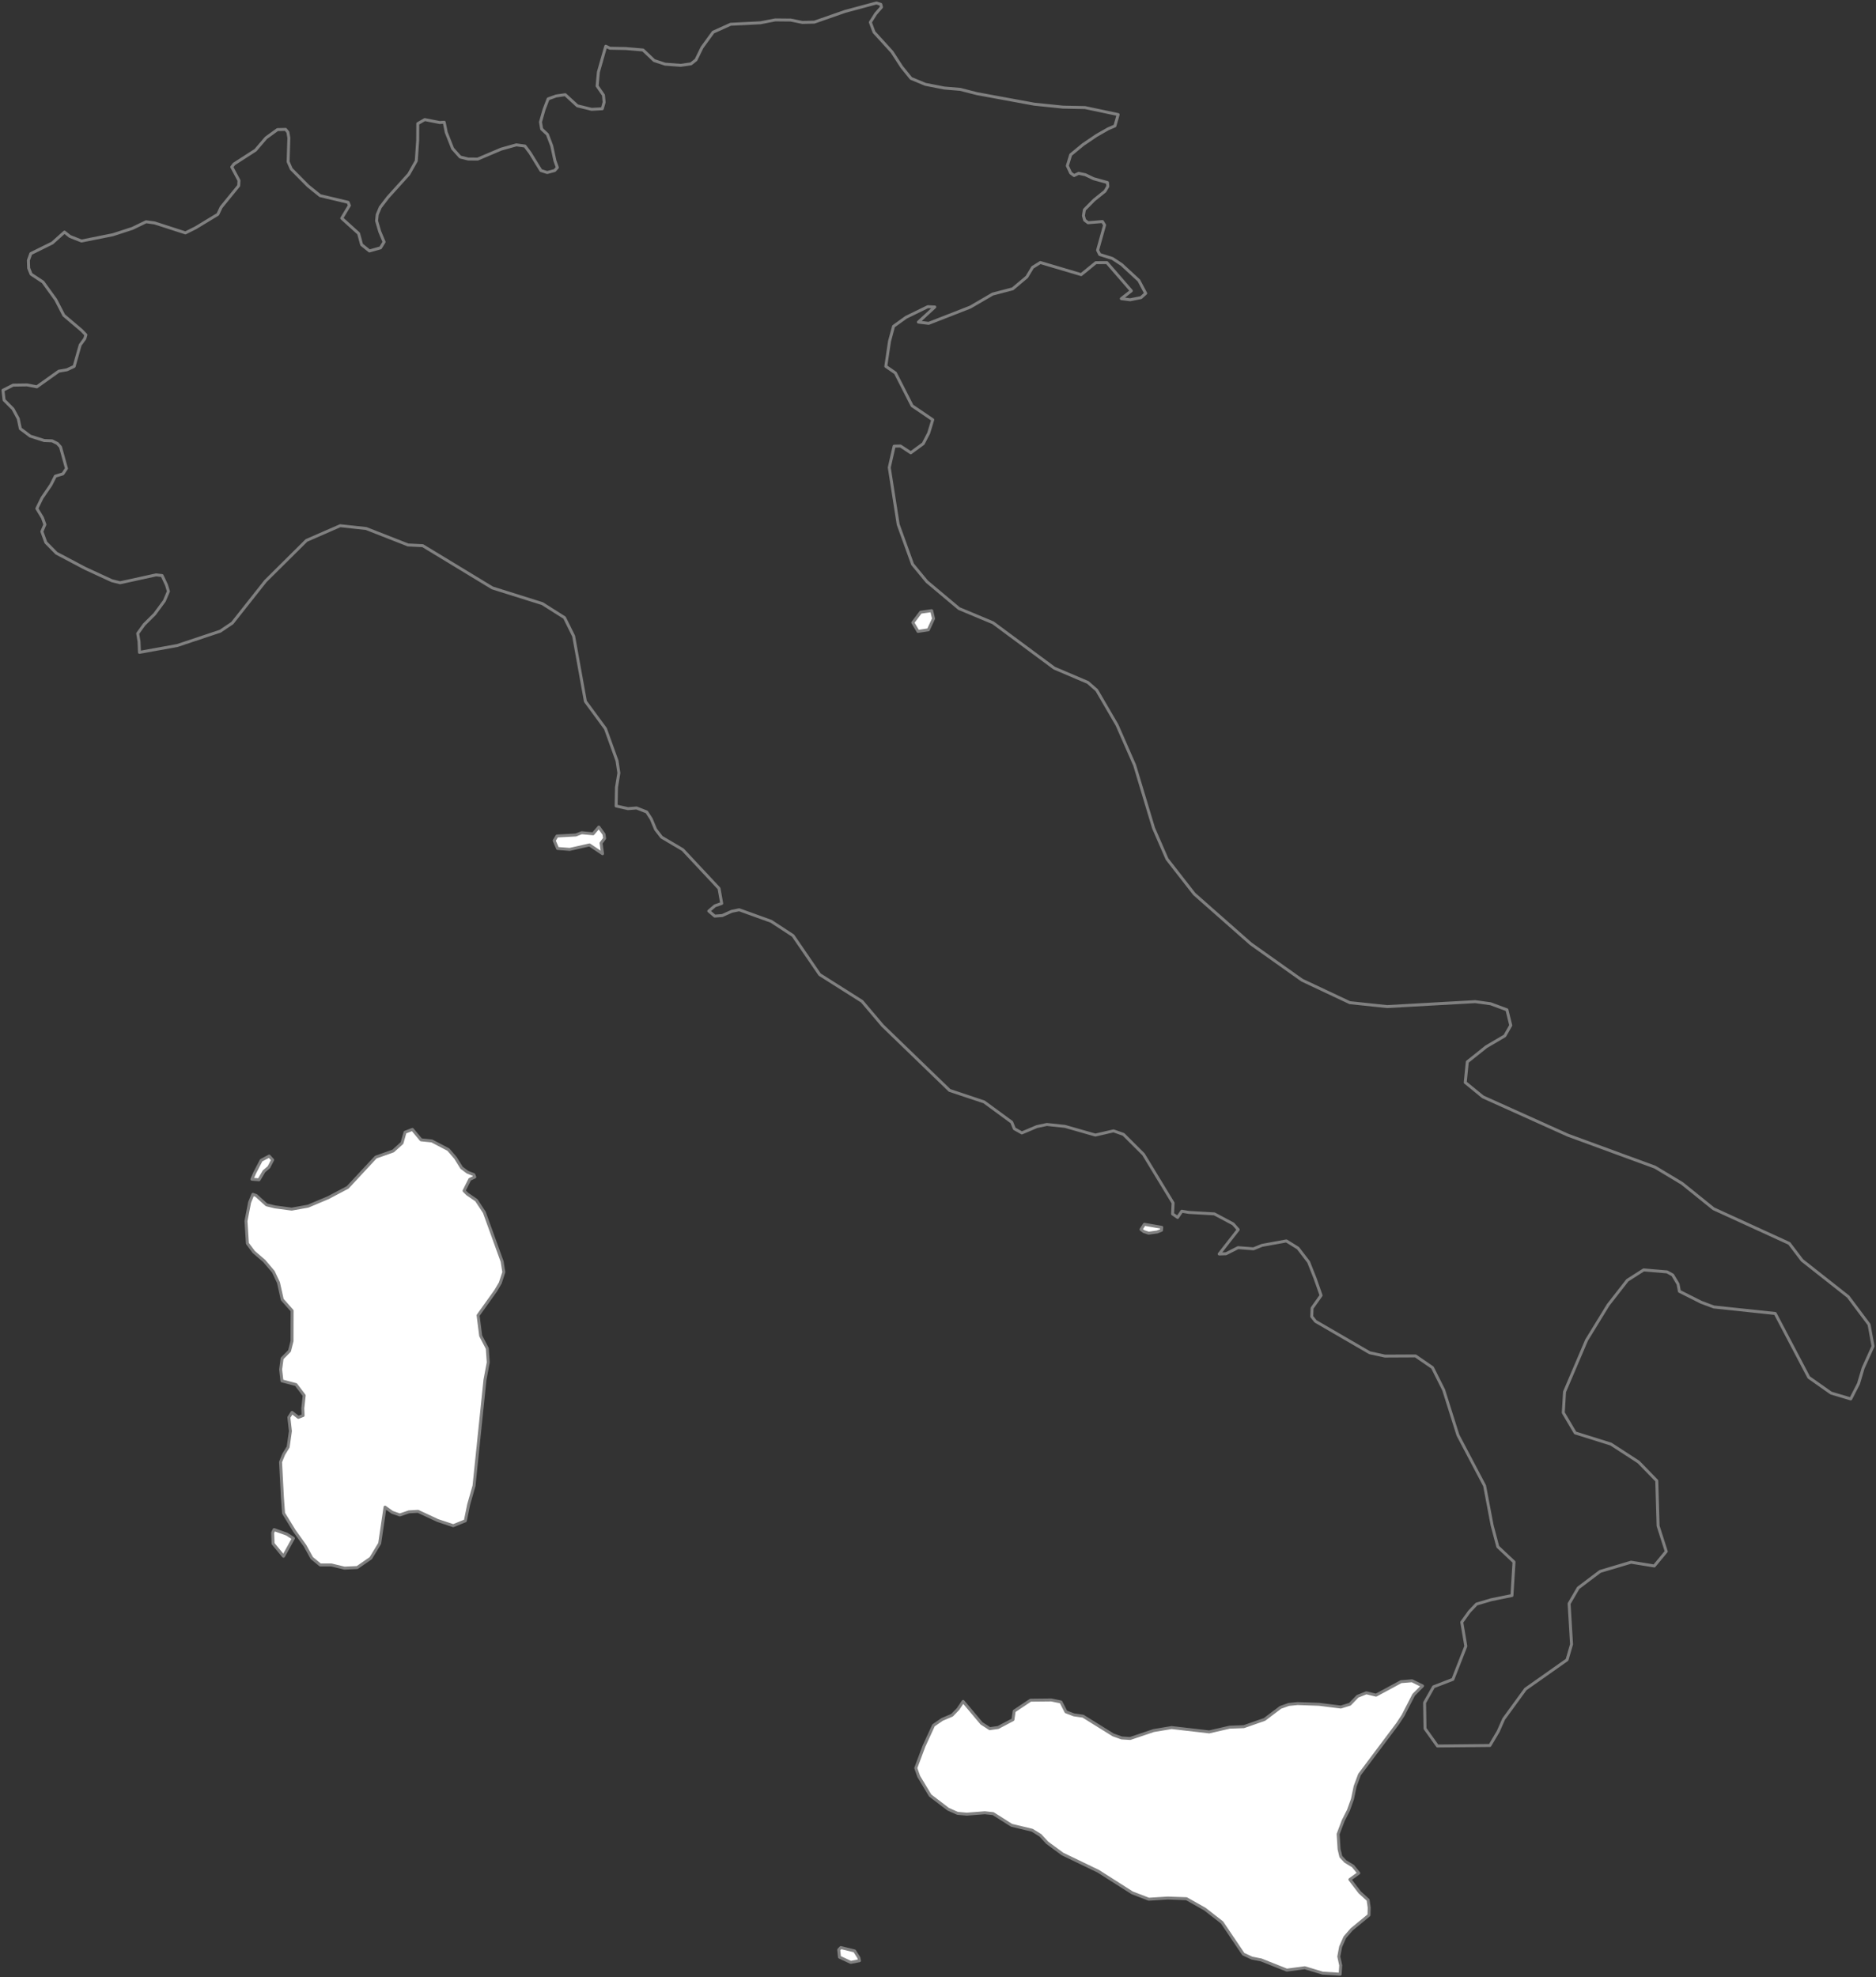 <svg width="633" height="667" viewBox="0 0 633 667" fill="none" xmlns="http://www.w3.org/2000/svg">
<rect x="0" y="0" width="633" height="667" fill="#333333" stroke="none"/>
<path d="M21.755 78.293L23.594 79.76L27.496 81.302L38.084 79.188L44.671 77.049L49.294 74.811L52.177 75.209L62.567 78.566L65.997 76.85L73.503 72.299L74.621 69.912L80.537 62.65L80.636 60.884L78.201 56.333L78.946 55.338L86.204 50.663L89.758 46.51L93.611 43.725L96.37 43.65L97.14 44.595L97.463 46.535L97.215 54.543L98.283 57.005L103.975 62.749L108.027 66.007L117.447 68.245L117.894 69.315L115.309 73.617L121.001 78.765L122.021 82.545L124.655 84.659L128.383 83.615L129.601 81.625L128.135 78.143L127.066 74.488L127.29 72.374L128.309 69.937L130.894 66.554L137.927 58.77L140.463 54.269L140.935 47.306L140.96 41.71L143.321 40.343L148.367 41.337L149.883 41.238L150.579 44.67L152.741 50.141L155.276 52.976L157.986 53.648L161.167 53.672L169.072 50.315L174.217 48.873L177.125 49.27L178.84 51.559L182.518 57.527L184.63 58.199L187.166 57.527L188.06 56.507L187.24 54.219L186.172 49.221L184.705 45.341L182.767 43.526L182.369 41.163L183.587 36.911L184.953 33.354L187.638 32.384L190.721 31.937L194.797 35.692L199.619 36.886L203.222 36.687L203.844 34.498L203.62 32.086L201.482 29.003L201.905 24.327L204.391 15.598L205.808 16.269L211.151 16.369L216.968 16.866L220.721 20.423L224.399 21.641L229.643 22.039L233.148 21.542L234.838 20.199L236.877 16.021L240.63 10.848L246.52 8.187L256.562 7.69L261.582 6.72L266.802 6.769L270.729 7.566L274.781 7.466L285.096 3.86L295.733 1L297.2 1.472L297.424 2.418L295.509 4.606L293.671 7.515L294.913 10.848L300.978 17.513L304.284 22.611L307.391 26.441L312.237 28.455L318.6 29.699L323.994 30.146L329.636 31.589L348.973 35.145L358.717 36.14L366.099 36.289L377.283 38.652L376.19 42.481L373.928 43.451L370.001 45.689L365.477 48.748L361.277 52.205L360.133 55.935L361.277 58.373L362.42 59.218L363.961 58.472L366.198 58.944L369.006 60.288L373.68 61.581L373.804 62.874L372.835 64.515L369.181 67.45L365.899 70.757L365.576 72.772L365.975 74.239L367.118 75.134L371.99 74.736L372.71 75.93L370.349 84.41L371.07 85.853L375.345 87.196L378.451 89.235L384.268 94.607L386.579 98.958L384.988 100.401L381.335 101.122L378.352 100.749L381.733 98.113L373.481 88.588L369.753 88.613L364.806 92.642L351.036 88.563L348.402 90.205L346.463 93.438L341.69 97.442L334.931 99.207L327.374 103.609L319.42 106.718L313.356 109.08L309.876 108.657L315.419 103.559L313.058 103.46L305.725 107.041L301.5 110.075L300.133 115.173L298.89 123.579L302.121 125.817L307.763 136.884L314.723 141.609L313.356 146.11L311.517 149.666L307.316 152.75L303.836 150.462L301.699 150.512L300.058 157.724L303.066 176.923L307.913 190.352L312.735 196.196L323.596 205.298L335.079 210.098L355.734 225.392L367.068 230.216L370.051 232.828L376.911 244.591L382.851 258.144L389.239 279.357L393.787 289.802L402.959 301.565L422.023 318.376L439.347 330.662L455.453 338.247L468.03 339.565L497.781 337.899L502.976 338.62L508.47 340.659L509.762 345.907L507.748 349.438L501.485 353.118L495.098 358.217L494.401 365.155L500.366 370.029L529.074 382.961L558.428 393.729L567.575 399.225L578.163 407.755L603.739 419.468L608.064 425.164L623.599 437.399L630.657 446.824L632 454.136L628.644 461.547L627.103 466.769L624.469 471.917L617.857 469.952L610.326 464.656L598.992 443.094L578.288 440.905L574.013 439.314L566.656 435.609L566.208 433.171L564.394 430.113L562.504 429.068L554.6 428.397L549.107 431.903L542.645 440.184L535.338 452.097L527.906 469.53L527.483 476.567L531.51 483.382L543.565 487.162L552.885 493.205L559.025 499.521L559.472 514.741L562.231 523.371L558.18 528.27L550.351 527.002L539.911 530.11L532.529 535.681L529.447 540.978L530.267 554.706L528.751 559.928L514.733 569.801L507.376 579.898L505.536 584.076L502.728 588.825L485.03 589L480.831 583.13L480.681 574.402L483.714 569.03L490.226 566.518L494.6 555.327L493.233 547.245L495.793 543.664L498.204 541.127L503.175 539.66L510.159 538.242L510.855 526.927L505.387 521.779L503.473 514.567L500.938 501.213L491.941 484.153L487.119 468.883L483.34 461.347L477.624 457.418L467.284 457.468L462.164 456.349L443.871 445.73L442.603 444.113L442.727 441.279L445.76 437.001L443.721 431.207L441.559 425.736L437.98 421.06L434.053 418.623L425.826 420.115L422.943 421.284L417.748 420.886L413.672 422.95L411.385 423.025L417.797 414.818L416.082 412.879L409.744 409.496L401.144 408.999L398.759 408.601L397.342 410.69L395.652 409.521L395.825 405.84L385.833 389.402L379.098 382.687L375.718 381.493L369.603 382.911L359.338 379.977L353.224 379.331L349.843 380.052L344.797 382.19L342.262 380.772L341.367 378.559L332.047 371.721L320.415 367.841L297.796 345.981L290.862 337.799L276.595 328.772L267.572 315.616L260.19 310.792L249.429 306.912L246.943 307.409L243.712 308.852L241.177 309.051L239.163 307.335L241.226 305.569L243.513 304.773L242.618 299.725L230.389 286.644L223.231 282.416L221.218 279.805L219.726 276.249L218.21 273.911L214.805 272.568L211.897 272.792L207.895 271.897L208.019 265.605L208.815 260.756L208.194 256.652L204.291 245.809L197.531 236.608L193.554 214.574L190.472 208.357L182.99 203.631L166.138 198.334L142.65 184.085L137.679 183.836L123.537 178.29L114.787 177.345L103.404 182.319L89.585 196.022L78.374 210.197L74.298 212.933L59.832 217.757L47.057 220.07L46.908 216.439L46.46 213.703L48.623 210.695L52.177 207.163L55.458 202.712L56.825 199.479L56.179 197.34L54.687 194.157L52.674 193.933L40.52 196.594L37.737 195.898L28.739 191.744L19.045 186.621L15.466 182.99L14.124 179.31L15.143 176.947L14.323 174.659L12.434 171.551L14.149 168.019L17.157 163.618L18.673 160.633L21.208 159.862L22.425 158.047L20.412 150.785L19.368 149.616L17.603 148.721L14.92 148.622L10.221 147.13L6.866 144.618L6.145 141.211L4.381 137.953L1.373 134.944L1 131.661L4.43 129.92L9.128 129.846L12.434 130.492L19.841 125.22L22.575 124.747L25.01 123.603L27.048 116.392L28.615 114.228L28.987 112.96L27.521 111.443L21.531 106.369L18.796 101.072L14.496 95.129L10.495 92.493L9.674 90.453L9.575 87.842L10.396 85.554L17.653 81.973L21.755 78.293Z" stroke="#808080" stroke-linecap="round" stroke-linejoin="round"/>
<path d="M313.25 212.468L315 208.688L314.361 206L310.639 206.532L308 210.032L309.75 213L313.25 212.468Z" fill="white" stroke="#808080" stroke-linecap="round" stroke-linejoin="round"/>
<path d="M202.054 279L203.803 281.418L204 282.83L202.817 284.41L203.311 288L198.9 285.032L192.223 286.54L188.134 286.229L187 283.572L187.936 282.016L194.293 281.681L196.264 280.915L200.132 281.274L202.054 279Z" fill="white" stroke="#808080" stroke-linecap="round" stroke-linejoin="round"/>
<path d="M390.468 415.6L387.584 416L385.901 415.454L385 414.745L386.141 413L392 414.036L391.909 415.018L390.468 415.6Z" fill="white" stroke="#808080" stroke-linecap="round" stroke-linejoin="round"/>
<path d="M290 661.435L287.069 662L283.256 660.221L283 657.732L283.711 657L288.349 658.13L289.8 660.431L290 661.435Z" fill="white" stroke="#808080" stroke-linecap="round" stroke-linejoin="round"/>
<path d="M477.004 571.729L473.383 578.771L471.611 581.459L458.728 598.631L457.255 602.588L456.356 606.894L455.008 610.652L453.21 614.211L451.513 618.715L451.837 623.817L452.436 626.33L453.984 627.973L456.531 629.516L458.478 631.88L455.482 634.045L458.803 638.376L461.624 640.939L461.998 643.502L461.924 646.066L456.081 650.869L453.784 653.507L452.361 656.718L451.737 660.027L452.386 663.014L452.186 666L446.294 665.627L440.252 663.81L434.185 664.606L425.547 661.172L422.401 660.55L419.53 659.206L412.339 648.529L406.546 644.025L400.33 640.516L393.988 640.292L387.621 640.69L382.003 638.525L370.594 631.258L358.51 625.434L353.367 621.652L351.019 619.113L348.273 617.421L341.332 615.754L335.115 611.821L332.294 611.523L326.202 611.996L323.081 611.722L319.935 610.328L313.869 605.699L309.999 599.278L309 596.442L311.746 589.1L314.992 582.032L317.888 580.041L321.234 578.622L323.256 576.532L324.979 573.968L331.196 581.36L333.967 583.152L336.789 582.753L341.782 580.116L342.206 577.229L347.724 573.545L354.74 573.471L357.986 574.143L359.683 577.477L362.355 578.498L365.45 578.946L375.612 585.267L378.458 586.287L381.355 586.462L389.244 583.799L395.311 582.778L408.02 584.246L414.886 582.654L419.679 582.48L426.67 580.041L432.038 575.984L434.835 574.989L437.831 574.69L445.096 574.939L452.411 575.86L455.482 574.914L458.054 572.251L461.025 571.056L464.296 571.853L472.734 567.298L476.455 567L480 568.742L477.004 571.729Z" fill="white" stroke="#808080" stroke-linecap="round" stroke-linejoin="round"/>
<path d="M160.742 404.897L163.419 408.963L169.424 425.552L170 429.144L168.799 432.811L167.272 435.406L161.317 443.737L162.193 450.622L164.42 454.887L164.746 459.603L163.645 465.439L159.941 501.236L158.14 507.547L157.014 513.035L152.935 514.681L147.681 512.936L141.05 509.842L137.973 510.017L134.895 511.064L132.343 510.166L129.915 508.421L128.114 520.669L125.111 525.632L120.532 528.801L116.229 529L111.8 527.927H108.047L105.195 525.583L102.943 521.466L99.339 516.453L95.686 510.491L95.286 505.102L94.66 493.204L95.712 490.609L97.237 488.114L97.988 482.776L97.463 478.137L98.538 476.466L100.666 478.137L102.267 477.513L102.167 475.118L102.642 470.753L99.865 467.086L95.136 465.839L94.685 461.997L95.185 458.255L97.688 455.735L98.538 452.393L98.564 442.166L95.236 438.399L93.96 432.686L92.233 429.019L89.131 425.352L85.627 422.359L83.476 419.465L83 411.907L84.226 405.596L85.327 402.902L86.453 403.301L89.931 406.444L92.784 407.142L98.414 407.89L103.943 406.893L110.749 404.024L117.304 400.557L126.787 390.354L132.643 388.284L135.645 385.59L136.671 381.948L139.149 381L142.076 384.517L145.704 384.891L151.284 387.81L153.686 390.603L155.763 393.946L157.739 395.418L159.866 396.267L160.192 397.064L158.515 397.863L156.588 401.704L157.689 402.802L160.742 404.897Z" fill="white" stroke="#808080" stroke-linecap="round" stroke-linejoin="round"/>
<path d="M99 518.951L95.663 525L92.136 520.732L92 517.049L92.489 516L96.775 517.536L99 518.951Z" fill="white" stroke="#808080" stroke-linecap="round" stroke-linejoin="round"/>
<path d="M89.081 395.145L87.397 398L85 397.803L85.925 395.686L88.132 391.428L90.813 390L92 391.28L90.742 393.717L89.081 395.145Z" fill="white" stroke="#808080" stroke-linecap="round" stroke-linejoin="round"/>
</svg>
